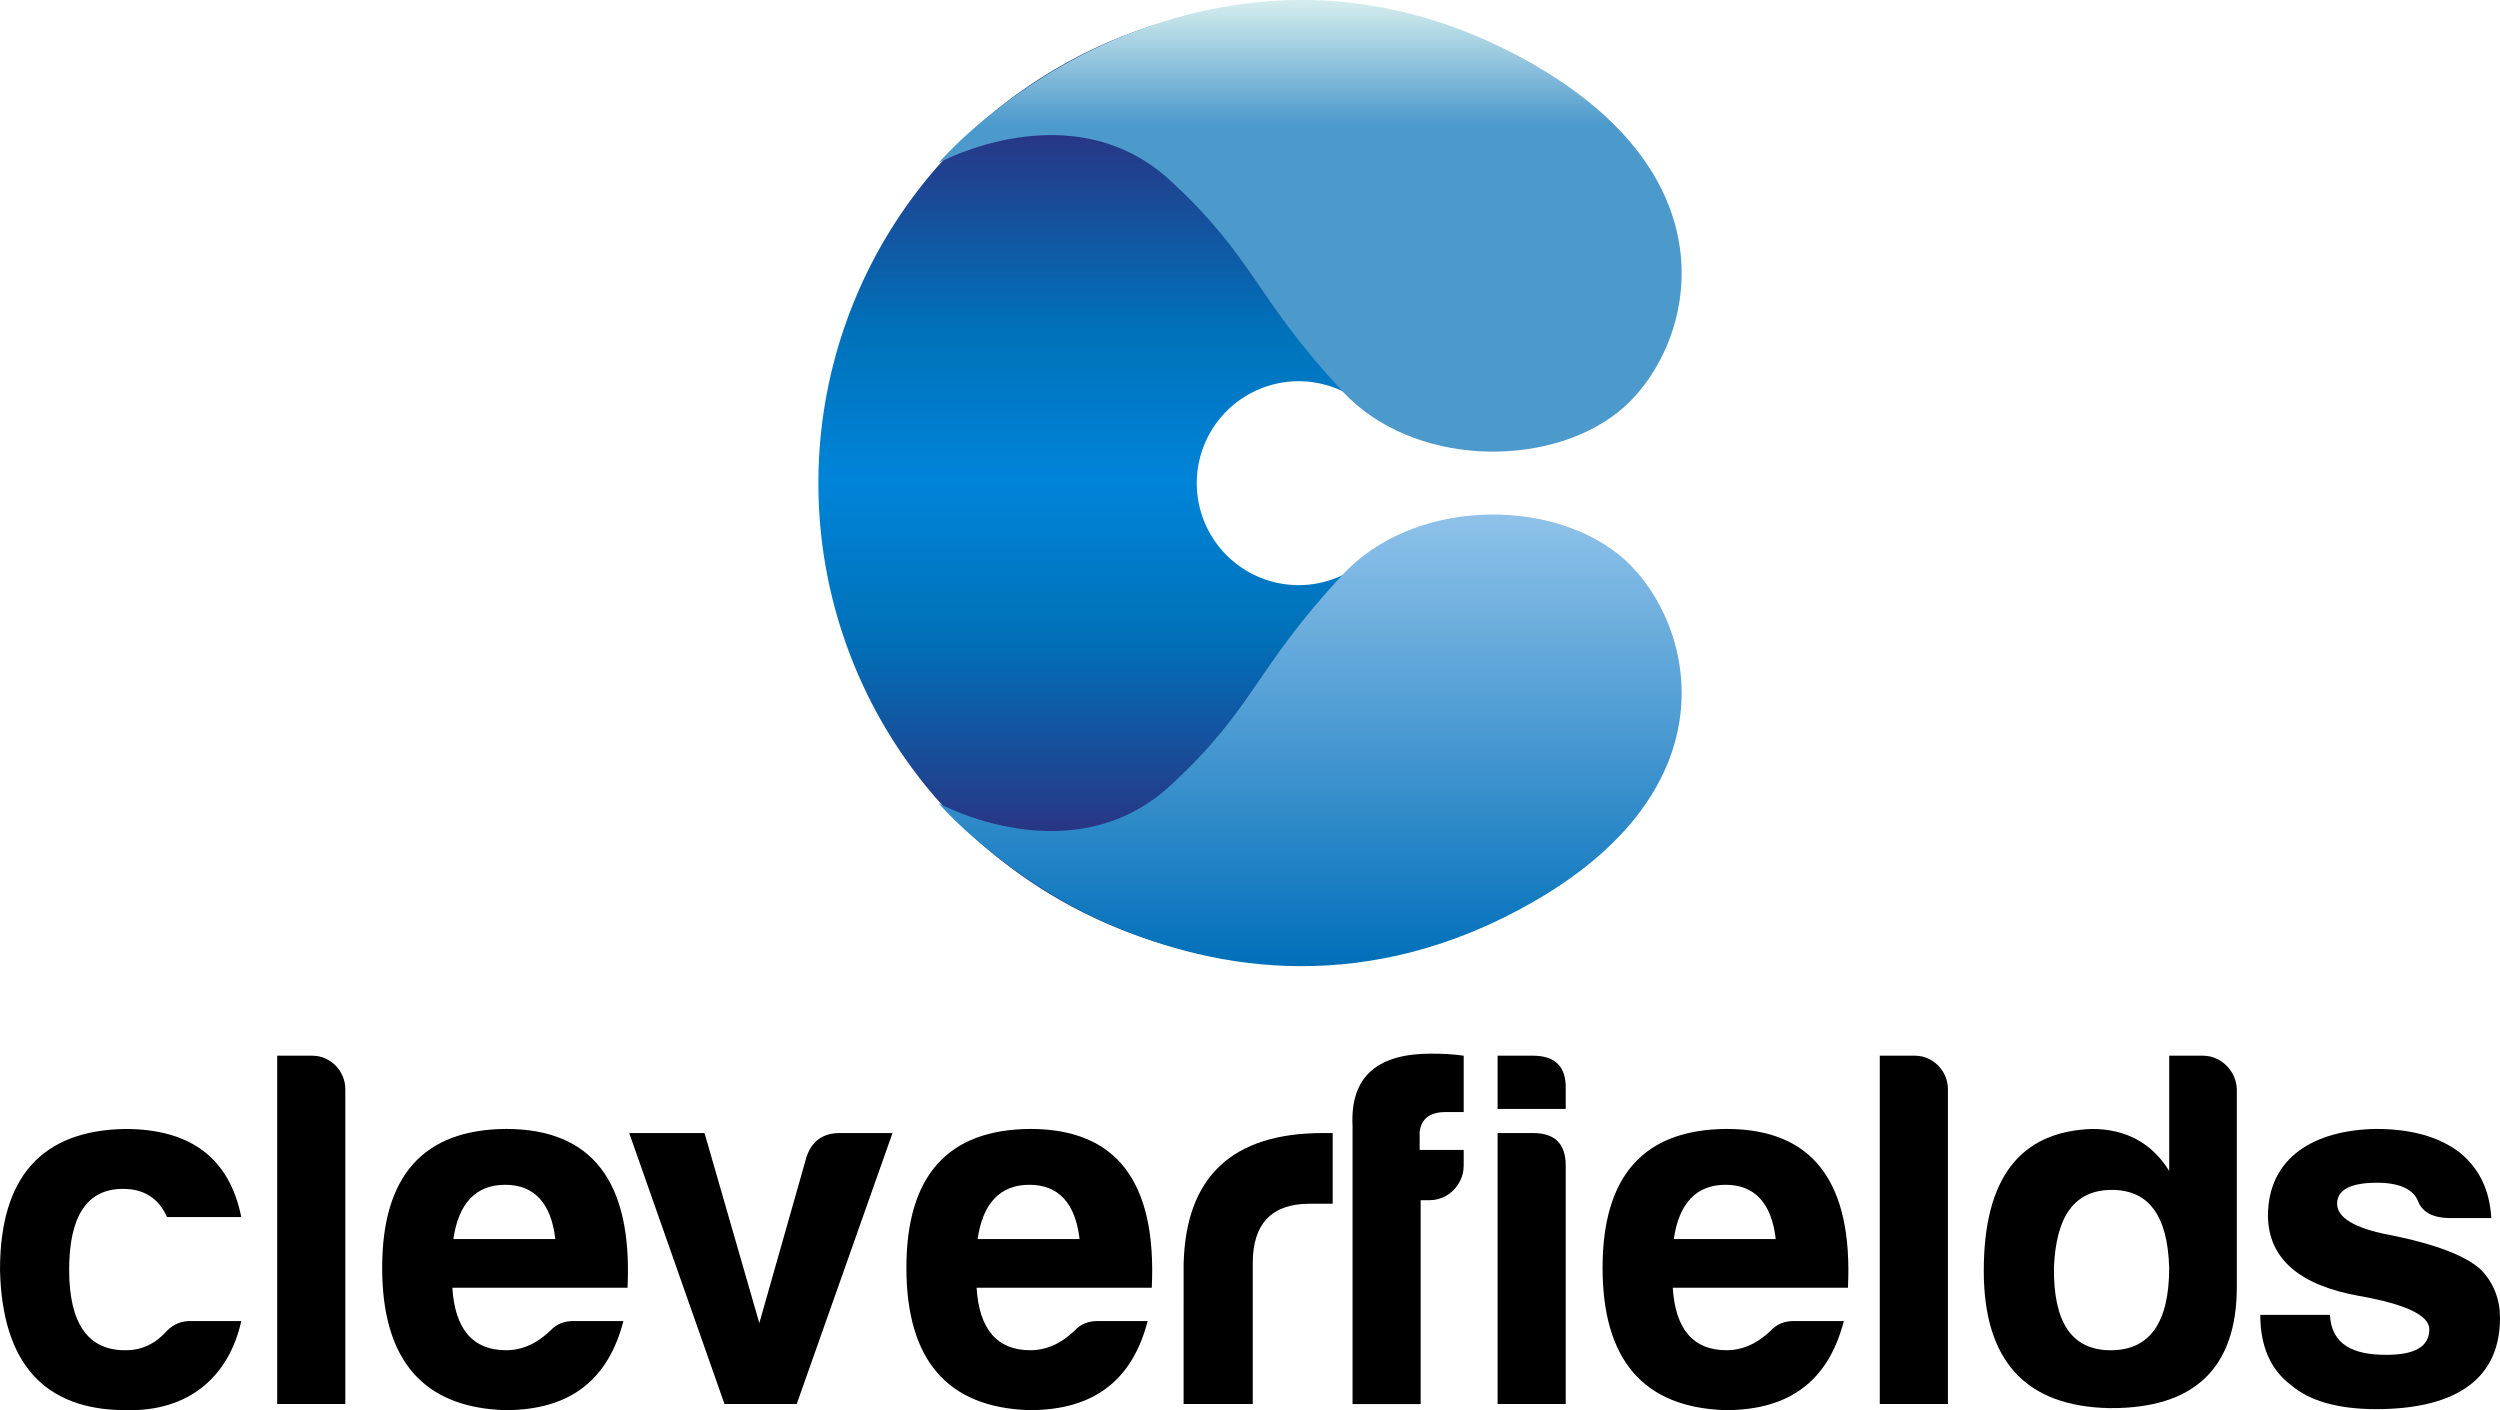 <?xml version="1.0" encoding="UTF-8" standalone="no"?>
<!-- Created with Inkscape (http://www.inkscape.org/) -->

<svg
   xmlns:dc="http://purl.org/dc/elements/1.1/"
   xmlns:cc="http://creativecommons.org/ns#"
   xmlns:rdf="http://www.w3.org/1999/02/22-rdf-syntax-ns#"
   xmlns:svg="http://www.w3.org/2000/svg"
   xmlns="http://www.w3.org/2000/svg"
   xmlns:xlink="http://www.w3.org/1999/xlink"
   xmlns:sodipodi="http://sodipodi.sourceforge.net/DTD/sodipodi-0.dtd"
   xmlns:inkscape="http://www.inkscape.org/namespaces/inkscape"
   width="157.323mm"
   height="88.745mm"
   viewBox="0 0 157.323 88.745"
   version="1.1"
   id="svg8"
   inkscape:version="0.92.4 (5da689c313, 2019-01-14)"
   sodipodi:docname="logo.svg">
  <defs
     id="defs2">
    <linearGradient
       inkscape:collect="always"
       id="linearGradient4637">
      <stop
         style="stop-color:#006fb9;stop-opacity:1"
         offset="0"
         id="stop4633" />
      <stop
         style="stop-color:#8fc2e9;stop-opacity:1"
         offset="1"
         id="stop4635" />
    </linearGradient>
    <linearGradient
       inkscape:collect="always"
       id="linearGradient4621">
      <stop
         style="stop-color:#283584;stop-opacity:1"
         offset="0"
         id="stop4617" />
      <stop
         id="stop4625"
         offset="0.56"
         style="stop-color:#0071b9;stop-opacity:1" />
      <stop
         style="stop-color:#0084d8;stop-opacity:1"
         offset="1"
         id="stop4619" />
    </linearGradient>
    <linearGradient
       id="linearGradient4615"
       inkscape:collect="always">
      <stop
         id="stop4611"
         offset="0"
         style="stop-color:#d3eced;stop-opacity:1" />
      <stop
         id="stop4613"
         offset="1"
         style="stop-color:#4c99cc;stop-opacity:1" />
    </linearGradient>
    <linearGradient
       inkscape:collect="always"
       xlink:href="#linearGradient4615"
       id="linearGradient4609"
       x1="57.745"
       y1="13.499"
       x2="57.745"
       y2="21.204"
       gradientUnits="userSpaceOnUse" />
    <linearGradient
       inkscape:collect="always"
       xlink:href="#linearGradient4621"
       id="linearGradient4623"
       x1="41.393"
       y1="21.465"
       x2="41.393"
       y2="43.602"
       gradientUnits="userSpaceOnUse"
       spreadMethod="reflect" />
    <linearGradient
       inkscape:collect="always"
       xlink:href="#linearGradient4637"
       id="linearGradient4631"
       gradientUnits="userSpaceOnUse"
       x1="60.336"
       y1="13.312"
       x2="60.336"
       y2="41.749"
       gradientTransform="matrix(1,0,0,-1,0,87.442)" />
  </defs>
  <sodipodi:namedview
     id="base"
     pagecolor="#ffffff"
     bordercolor="#666666"
     borderopacity="1.0"
     inkscape:pageopacity="0.0"
     inkscape:pageshadow="2"
     inkscape:zoom="0.58"
     inkscape:cx="252.75506"
     inkscape:cy="255.37379"
     inkscape:document-units="mm"
     inkscape:current-layer="layer1"
     showgrid="false"
     inkscape:window-width="1920"
     inkscape:window-height="1017"
     inkscape:window-x="-8"
     inkscape:window-y="-8"
     inkscape:window-maximized="1"
     fit-margin-top="0"
     fit-margin-left="0"
     fit-margin-right="0"
     fit-margin-bottom="0" />
  <g
     inkscape:label="Calque 1"
     inkscape:groupmode="layer"
     id="layer1"
     transform="translate(-26.338,-104.128)">
    <g
       id="g4712"
       transform="translate(-6.037,90.807)">
      <g
         transform="translate(-63.716,-23.444)"
         id="g4693">
        <path
           inkscape:connector-curvature="0"
           id="path4644"
           style="font-style:normal;font-variant:normal;font-weight:normal;font-stretch:normal;font-size:32.235px;line-height:1.25;font-family:'Harabara Mais Demo';-inkscape-font-specification:'Harabara Mais Demo';font-variant-ligatures:normal;font-variant-caps:normal;font-variant-numeric:normal;font-feature-settings:normal;text-align:start;letter-spacing:0px;word-spacing:0px;writing-mode:lr-tb;text-anchor:start;fill:#000000;fill-opacity:1;stroke:none;stroke-width:0.123"
           d="m 111.274,119.897 h -3.223 c -0.548,0 -1.032,0.193 -1.451,0.612 -0.709,0.806 -1.579,1.225 -2.579,1.225 -2.385,0.032 -3.578,-1.676 -3.578,-5.061 0,-3.385 1.128,-5.093 3.385,-5.093 1.354,0 2.256,0.612 2.772,1.773 h 4.674 c -0.741,-3.707 -3.191,-5.544 -7.317,-5.544 -5.254,0.097 -7.865,3.03 -7.865,8.865 0.129,5.867 2.772,8.832 7.93,8.832 3.965,0.097 6.479,-2.127 7.253,-5.609 z" />
        <path
           inkscape:connector-curvature="0"
           id="path4646"
           style="font-style:normal;font-variant:normal;font-weight:normal;font-stretch:normal;font-size:32.235px;line-height:1.25;font-family:'Harabara Mais Demo';-inkscape-font-specification:'Harabara Mais Demo';font-variant-ligatures:normal;font-variant-caps:normal;font-variant-numeric:normal;font-feature-settings:normal;text-align:start;letter-spacing:0px;word-spacing:0px;writing-mode:lr-tb;text-anchor:start;fill:#000000;fill-opacity:1;stroke:none;stroke-width:0.123"
           d="m 115.758,103.199 h -2.224 v 21.92 h 4.287 v -19.824 c 0,-1.128 -0.935,-2.095 -2.063,-2.095 z" />
        <path
           inkscape:connector-curvature="0"
           id="path4648"
           style="font-style:normal;font-variant:normal;font-weight:normal;font-stretch:normal;font-size:32.235px;line-height:1.25;font-family:'Harabara Mais Demo';-inkscape-font-specification:'Harabara Mais Demo';font-variant-ligatures:normal;font-variant-caps:normal;font-variant-numeric:normal;font-feature-settings:normal;text-align:start;letter-spacing:0px;word-spacing:0px;writing-mode:lr-tb;text-anchor:start;fill:#000000;fill-opacity:1;stroke:none;stroke-width:0.123"
           d="m 135.324,119.897 h -3.159 c -0.58,0 -1.064,0.193 -1.451,0.612 -0.838,0.806 -1.773,1.225 -2.772,1.225 -2.095,0 -3.223,-1.322 -3.385,-3.933 h 11.024 c 0.322,-6.673 -2.224,-9.993 -7.64,-9.993 -5.19,0.032 -7.801,2.933 -7.801,8.736 0,5.802 2.579,8.8 7.736,8.961 4.191,0 6.511,-1.999 7.446,-5.609 z m -7.446,-8.574 c 1.837,0 2.901,1.16 3.159,3.417 h -6.415 c 0.322,-2.256 1.418,-3.417 3.256,-3.417 z" />
        <path
           inkscape:connector-curvature="0"
           id="path4650"
           style="font-style:normal;font-variant:normal;font-weight:normal;font-stretch:normal;font-size:32.235px;line-height:1.25;font-family:'Harabara Mais Demo';-inkscape-font-specification:'Harabara Mais Demo';font-variant-ligatures:normal;font-variant-caps:normal;font-variant-numeric:normal;font-feature-settings:normal;text-align:start;letter-spacing:0px;word-spacing:0px;writing-mode:lr-tb;text-anchor:start;fill:#000000;fill-opacity:1;stroke:none;stroke-width:0.123"
           d="m 148.936,108.067 c -1.064,0 -1.773,0.516 -2.095,1.515 l -2.966,10.444 -3.449,-11.959 h -4.739 l 5.996,17.052 h 4.545 l 6.028,-17.052 z" />
        <path
           inkscape:connector-curvature="0"
           id="path4652"
           style="font-style:normal;font-variant:normal;font-weight:normal;font-stretch:normal;font-size:32.235px;line-height:1.25;font-family:'Harabara Mais Demo';-inkscape-font-specification:'Harabara Mais Demo';font-variant-ligatures:normal;font-variant-caps:normal;font-variant-numeric:normal;font-feature-settings:normal;text-align:start;letter-spacing:0px;word-spacing:0px;writing-mode:lr-tb;text-anchor:start;fill:#000000;fill-opacity:1;stroke:none;stroke-width:0.123"
           d="m 168.314,119.897 h -3.159 c -0.58,0 -1.064,0.193 -1.451,0.612 -0.838,0.806 -1.773,1.225 -2.772,1.225 -2.095,0 -3.223,-1.322 -3.385,-3.933 h 11.024 c 0.322,-6.673 -2.224,-9.993 -7.64,-9.993 -5.19,0.032 -7.801,2.933 -7.801,8.736 0,5.802 2.579,8.8 7.736,8.961 4.191,0 6.511,-1.999 7.446,-5.609 z m -7.446,-8.574 c 1.837,0 2.901,1.16 3.159,3.417 h -6.415 c 0.322,-2.256 1.418,-3.417 3.256,-3.417 z" />
        <path
           inkscape:connector-curvature="0"
           id="path4654"
           style="font-style:normal;font-variant:normal;font-weight:normal;font-stretch:normal;font-size:32.235px;line-height:1.25;font-family:'Harabara Mais Demo';-inkscape-font-specification:'Harabara Mais Demo';font-variant-ligatures:normal;font-variant-caps:normal;font-variant-numeric:normal;font-feature-settings:normal;text-align:start;letter-spacing:0px;word-spacing:0px;writing-mode:lr-tb;text-anchor:start;fill:#000000;fill-opacity:1;stroke:none;stroke-width:0.123"
           d="m 170.574,125.119 h 4.352 v -8.865 c 0,-2.482 1.193,-3.739 3.578,-3.739 h 1.451 v -4.448 h -0.612 c -5.706,0 -8.639,2.74 -8.768,8.252 z" />
        <path
           inkscape:connector-curvature="0"
           id="path4656"
           style="font-style:normal;font-variant:normal;font-weight:normal;font-stretch:normal;font-size:32.235px;line-height:1.25;font-family:'Harabara Mais Demo';-inkscape-font-specification:'Harabara Mais Demo';font-variant-ligatures:normal;font-variant-caps:normal;font-variant-numeric:normal;font-feature-settings:normal;text-align:start;letter-spacing:0px;word-spacing:0px;writing-mode:lr-tb;text-anchor:start;fill:#000000;fill-opacity:1;stroke:none;stroke-width:0.123"
           d="m 188.2,110.13 v -0.999 h -2.772 v -1.128 c 0.097,-0.838 0.645,-1.257 1.644,-1.257 h 1.128 v -3.546 c -0.645,-0.097 -1.322,-0.129 -2.063,-0.129 -3.191,0 -5.093,1.289 -4.932,4.545 v 17.504 h 4.287 v -12.829 h 0.58 c 1.16,0 2.127,-0.999 2.127,-2.16 z" />
        <path
           inkscape:connector-curvature="0"
           id="path4658"
           style="font-style:normal;font-variant:normal;font-weight:normal;font-stretch:normal;font-size:32.235px;line-height:1.25;font-family:'Harabara Mais Demo';-inkscape-font-specification:'Harabara Mais Demo';font-variant-ligatures:normal;font-variant-caps:normal;font-variant-numeric:normal;font-feature-settings:normal;text-align:start;letter-spacing:0px;word-spacing:0px;writing-mode:lr-tb;text-anchor:start;fill:#000000;fill-opacity:1;stroke:none;stroke-width:0.123"
           d="m 190.334,103.199 v 3.352 h 4.287 v -1.257 c 0.032,-1.386 -0.645,-2.095 -2.063,-2.095 z m 0,4.867 v 17.052 h 4.287 v -14.989 c 0,-1.386 -0.677,-2.063 -2.063,-2.063 z" />
        <path
           inkscape:connector-curvature="0"
           id="path4660"
           style="font-style:normal;font-variant:normal;font-weight:normal;font-stretch:normal;font-size:32.235px;line-height:1.25;font-family:'Harabara Mais Demo';-inkscape-font-specification:'Harabara Mais Demo';font-variant-ligatures:normal;font-variant-caps:normal;font-variant-numeric:normal;font-feature-settings:normal;text-align:start;letter-spacing:0px;word-spacing:0px;writing-mode:lr-tb;text-anchor:start;fill:#000000;fill-opacity:1;stroke:none;stroke-width:0.123"
           d="m 212.124,119.897 h -3.159 c -0.58,0 -1.064,0.193 -1.451,0.612 -0.838,0.806 -1.773,1.225 -2.772,1.225 -2.095,0 -3.223,-1.322 -3.385,-3.933 h 11.024 c 0.322,-6.673 -2.224,-9.993 -7.64,-9.993 -5.19,0.032 -7.801,2.933 -7.801,8.736 0,5.802 2.579,8.8 7.736,8.961 4.191,0 6.511,-1.999 7.446,-5.609 z m -7.446,-8.574 c 1.837,0 2.901,1.16 3.159,3.417 H 201.422 c 0.322,-2.256 1.418,-3.417 3.256,-3.417 z" />
        <path
           inkscape:connector-curvature="0"
           id="path4662"
           style="font-style:normal;font-variant:normal;font-weight:normal;font-stretch:normal;font-size:32.235px;line-height:1.25;font-family:'Harabara Mais Demo';-inkscape-font-specification:'Harabara Mais Demo';font-variant-ligatures:normal;font-variant-caps:normal;font-variant-numeric:normal;font-feature-settings:normal;text-align:start;letter-spacing:0px;word-spacing:0px;writing-mode:lr-tb;text-anchor:start;fill:#000000;fill-opacity:1;stroke:none;stroke-width:0.123"
           d="m 216.608,103.199 h -2.224 v 21.92 h 4.287 v -19.824 c 0,-1.128 -0.935,-2.095 -2.063,-2.095 z" />
        <path
           inkscape:connector-curvature="0"
           id="path4664"
           style="font-style:normal;font-variant:normal;font-weight:normal;font-stretch:normal;font-size:32.235px;line-height:1.25;font-family:'Harabara Mais Demo';-inkscape-font-specification:'Harabara Mais Demo';font-variant-ligatures:normal;font-variant-caps:normal;font-variant-numeric:normal;font-feature-settings:normal;text-align:start;letter-spacing:0px;word-spacing:0px;writing-mode:lr-tb;text-anchor:start;fill:#000000;fill-opacity:1;stroke:none;stroke-width:0.123"
           d="m 228.986,111.645 c 2.321,0 3.514,1.612 3.61,4.9 0,3.449 -1.225,5.19 -3.675,5.19 -2.45,0 -3.61,-1.741 -3.578,-5.19 0.129,-3.288 1.322,-4.9 3.643,-4.9 z m 5.738,-8.446 h -2.127 v 7.253 c -1.096,-1.773 -2.74,-2.643 -4.867,-2.643 -4.545,0.161 -6.802,3.127 -6.802,8.929 0,5.673 2.643,8.542 7.93,8.639 5.319,0.032 7.994,-2.514 7.994,-7.64 V 105.359 c 0,-1.16 -0.967,-2.16 -2.127,-2.16 z" />
        <path
           inkscape:connector-curvature="0"
           id="path4666"
           style="font-style:normal;font-variant:normal;font-weight:normal;font-stretch:normal;font-size:32.235px;line-height:1.25;font-family:'Harabara Mais Demo';-inkscape-font-specification:'Harabara Mais Demo';font-variant-ligatures:normal;font-variant-caps:normal;font-variant-numeric:normal;font-feature-settings:normal;text-align:start;letter-spacing:0px;word-spacing:0px;writing-mode:lr-tb;text-anchor:start;fill:#000000;fill-opacity:1;stroke:none;stroke-width:0.123"
           d="m 242.712,119.51 h -4.384 c 0,1.966 0.645,3.449 1.934,4.416 1.16,0.999 2.966,1.515 5.351,1.515 4.513,0 7.801,-1.547 7.801,-5.738 0,-1.16 -0.387,-2.192 -1.193,-3.03 -0.935,-0.87 -2.837,-1.612 -5.738,-2.192 -2.224,-0.419 -3.32,-1.096 -3.32,-1.966 0,-0.87 0.838,-1.322 2.514,-1.322 1.418,0 2.289,0.419 2.579,1.16 0.258,0.677 0.903,1.032 1.902,1.064 h 2.708 c -0.097,-1.773 -0.774,-3.159 -2.031,-4.158 -1.289,-0.967 -3.03,-1.451 -5.222,-1.451 -3.9,0.065 -6.802,1.805 -6.802,5.48 0.032,2.675 1.966,4.352 5.738,5.029 2.933,0.516 4.416,1.225 4.416,2.095 0,1.096 -0.903,1.612 -2.708,1.612 -2.095,0 -3.449,-0.645 -3.546,-2.514 z" />
      </g>
      <g
         transform="translate(56.358)"
         id="g4642">
        <path
           style="opacity:1;fill:url(#linearGradient4623);fill-opacity:1;stroke-width:0.255"
           d="M 57.745,13.499 A 30.229,30.229 0 0 0 27.517,43.728 30.229,30.229 0 0 0 57.745,73.956 30.229,30.229 0 0 0 70.233,71.224 l -9.693,-21.727 a 6.416,6.416 0 0 1 -2.795,0.646 6.416,6.416 0 0 1 -6.416,-6.416 6.416,6.416 0 0 1 6.416,-6.416 6.416,6.416 0 0 1 3.181,0.85 L 72.67,17.484 a 30.229,30.229 0 0 0 -14.925,-3.985 z"
           id="path3764"
           inkscape:connector-curvature="0" />
        <path
           style="fill:url(#linearGradient4609);fill-opacity:1;stroke:none;stroke-width:0.265px;stroke-linecap:butt;stroke-linejoin:miter;stroke-opacity:1"
           d="m 35.081,23.573 c 0,0 3.905,-4.591 10.721,-7.601 6.816,-3.01 16.402,-4.533 26.737,1.416 13.143,7.565 9.833,18.261 5.319,21.854 C 73.345,42.834 64.908,42.678 60.525,37.976 54.932,31.975 54.994,29.596 49.674,24.692 43.464,18.968 35.081,23.573 35.081,23.573 Z"
           id="path4574"
           inkscape:connector-curvature="0"
           sodipodi:nodetypes="csszssc" />
        <path
           sodipodi:nodetypes="csszssc"
           inkscape:connector-curvature="0"
           id="path4627"
           d="m 35.081,63.869 c 0,0 3.905,4.591 10.721,7.601 6.816,3.01 16.402,4.533 26.737,-1.416 13.143,-7.565 9.833,-18.261 5.319,-21.854 -4.514,-3.593 -12.95,-3.436 -17.333,1.266 -5.593,6.001 -5.531,8.379 -10.851,13.283 -6.21,5.724 -14.593,1.119 -14.593,1.119 z"
           style="fill:url(#linearGradient4631);fill-opacity:1;stroke:none;stroke-width:0.265px;stroke-linecap:butt;stroke-linejoin:miter;stroke-opacity:1" />
      </g>
    </g>
  </g>
</svg>
